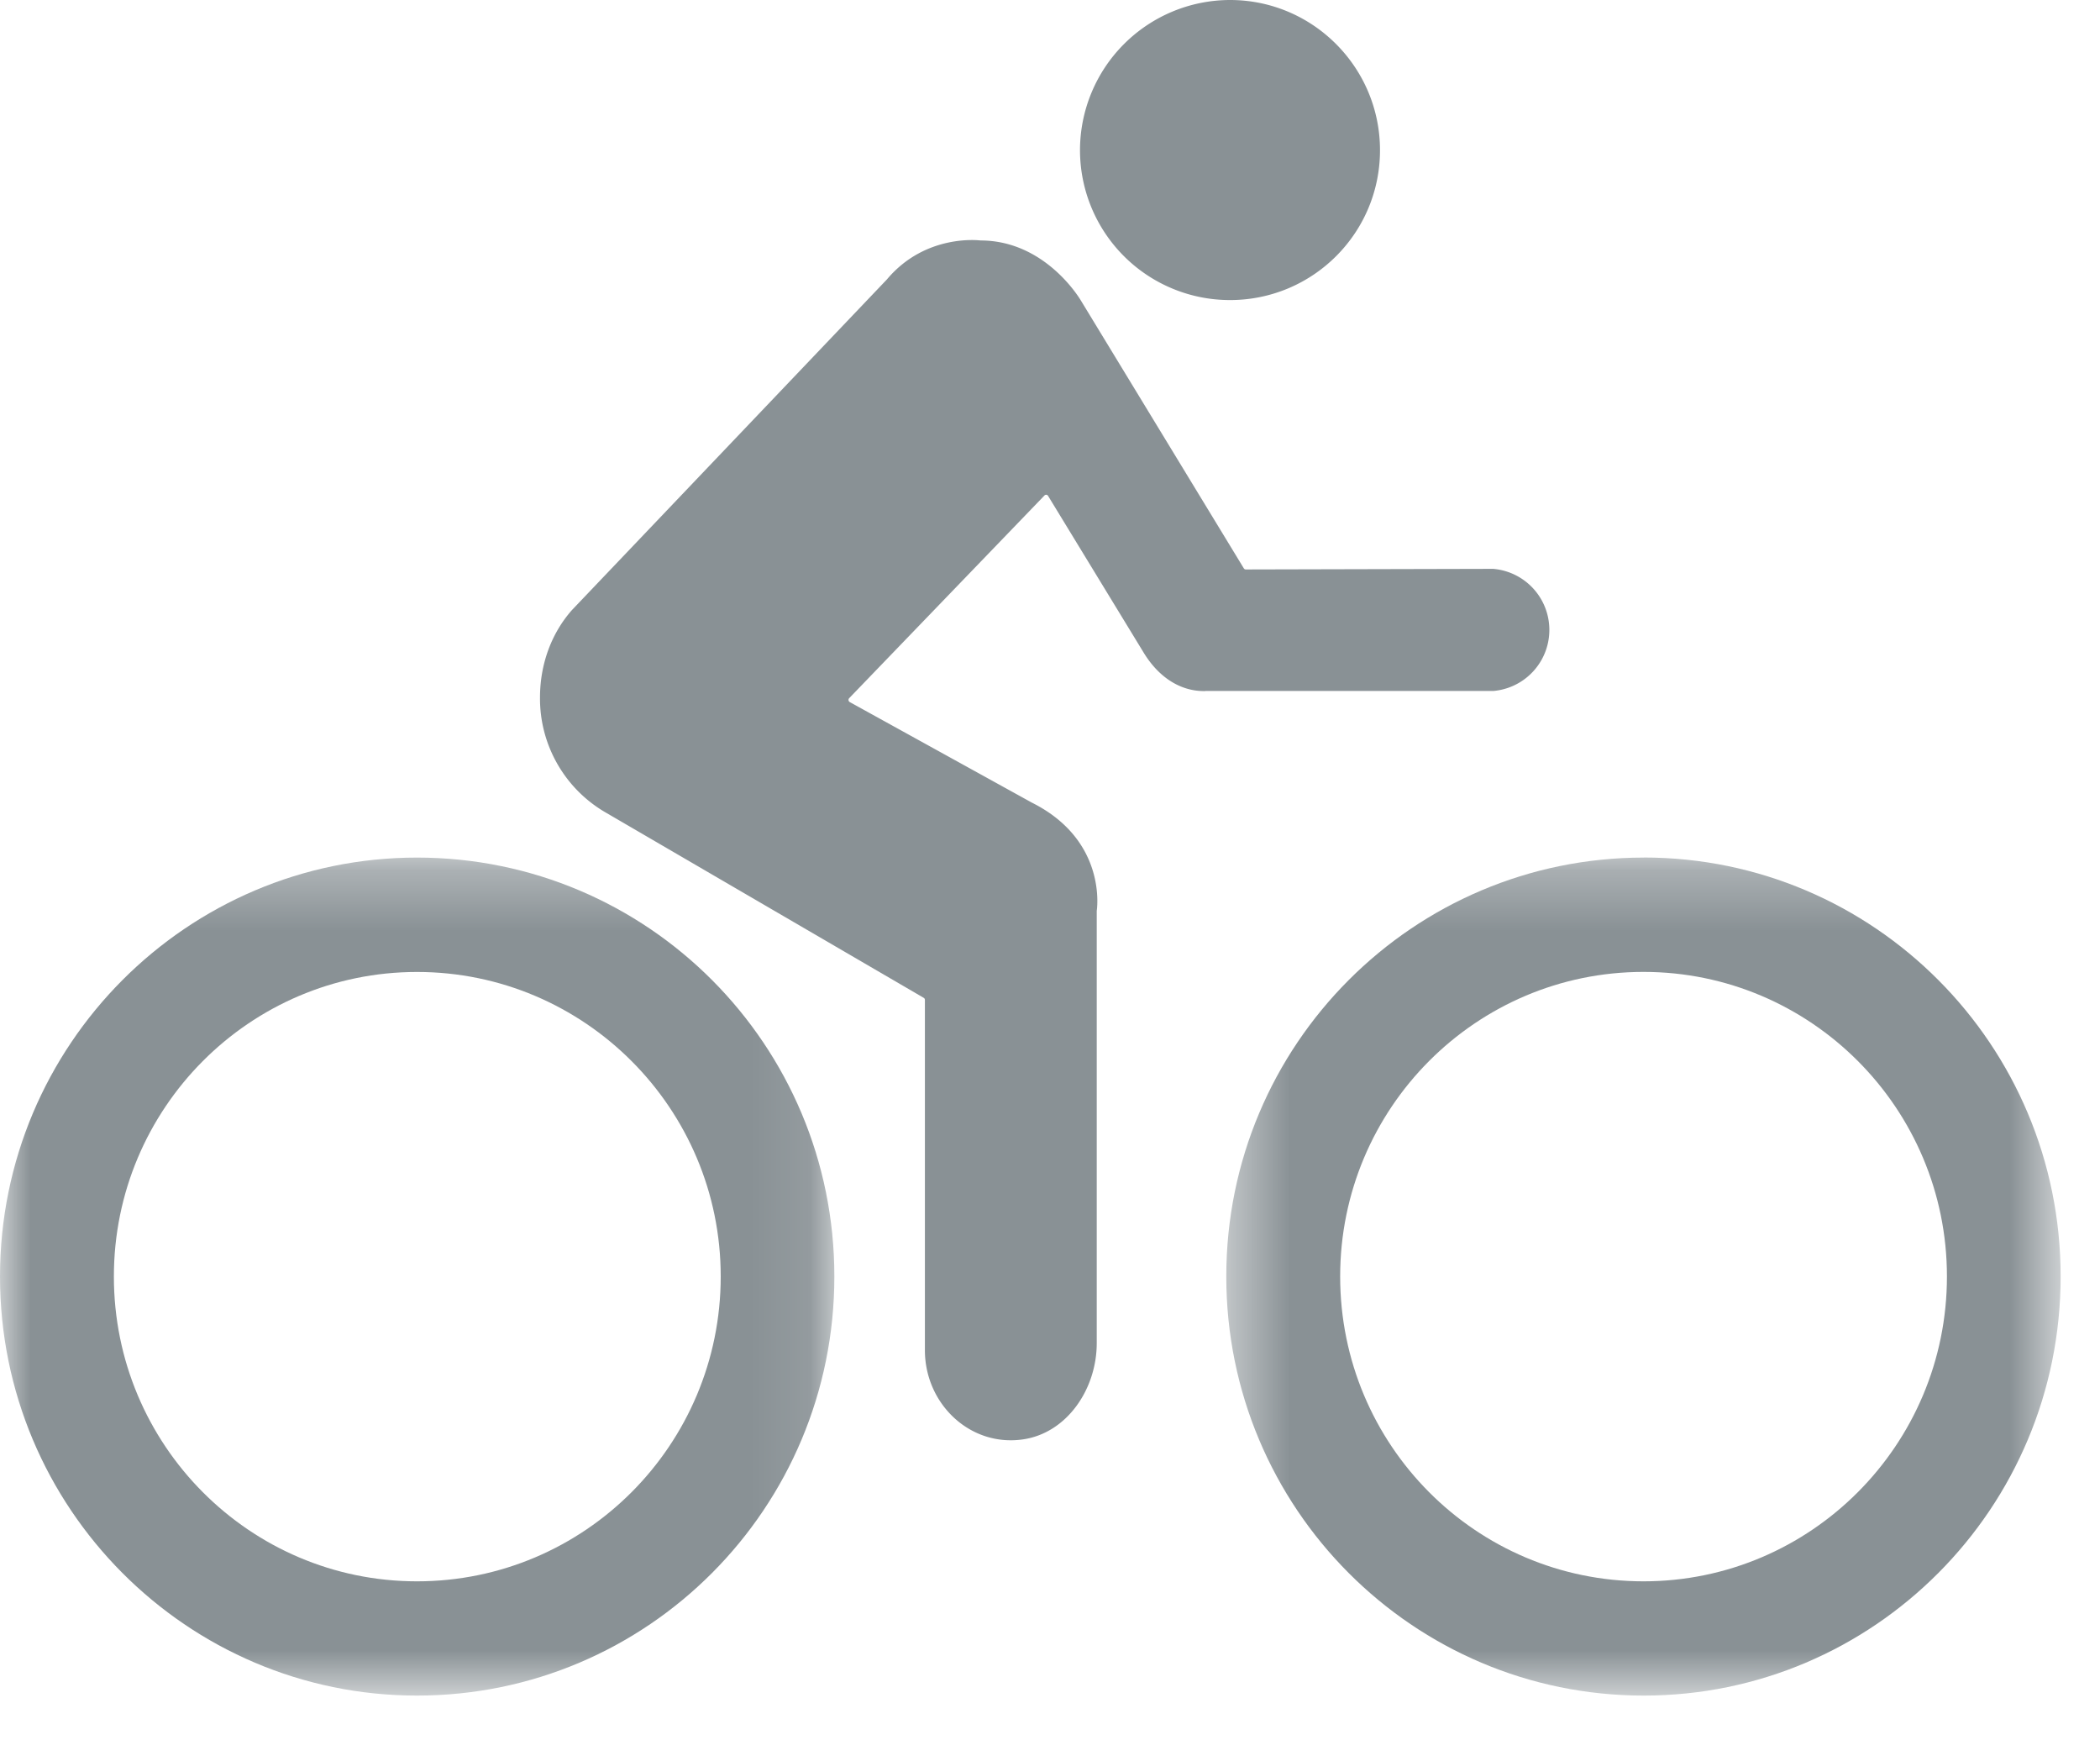 <svg xmlns="http://www.w3.org/2000/svg" xmlns:xlink="http://www.w3.org/1999/xlink" width="35" height="29" viewBox="0 0 35 29">
    <defs>
        <path id="a" d="M14.344 7.272v6.983H.438V.29h13.906z"/>
        <path id="c" d="M13.906 14.255H0V.29h13.906z"/>
    </defs>
    <g fill="none" fill-rule="evenodd">
        <path fill="#899195" d="M20.5 5C21.88 5 23 3.885 23 2.503 23 1.122 21.88 0 20.5 0A2.505 2.505 0 0 0 18 2.503 2.499 2.499 0 0 0 20.5 5M20.088 11.515c-.36.01-.75-.18-1.033-.65l-1.587-2.602a.038.038 0 0 0-.06-.007l-3.255 3.378a.042.042 0 0 0 .01.065l3.036 1.676c1.27.636 1.08 1.803 1.08 1.803v7.202c0 .768-.497 1.496-1.224 1.604-.883.132-1.64-.588-1.64-1.486v-5.836a.04.04 0 0 0-.02-.035l-5.326-3.103A2.195 2.195 0 0 1 9 11.624c0-.561.193-1.074.532-1.458l5.25-5.51c.648-.772 1.56-.649 1.56-.649 1.098 0 1.676 1.006 1.676 1.006L20.73 9.47c.007.012.02.019.033.019l4.123-.01a1.021 1.021 0 0 1 0 2.035h-4.798z"/>
        <g transform="translate(20 14)">
            <mask id="b" fill="#fff">
                <use xlink:href="#a"/>
            </mask>
            <path fill="#899195" d="M7.392 12.35c-2.792 0-5.056-2.272-5.056-5.08 0-2.803 2.264-5.075 5.056-5.075 2.788 0 5.057 2.272 5.057 5.075 0 2.808-2.27 5.08-5.057 5.08M7.396.29C3.556.29.438 3.41.438 7.27c0 3.862 3.118 6.984 6.958 6.984 3.832 0 6.948-3.123 6.948-6.984 0-3.86-3.116-6.981-6.948-6.981" mask="url(#b)"/>
        </g>
        <g transform="translate(0 14)">
            <mask id="d" fill="#fff">
                <use xlink:href="#c"/>
            </mask>
            <path fill="#899195" d="M6.95 12.35c-2.788 0-5.053-2.274-5.052-5.08 0-2.8 2.264-5.074 5.052-5.074 2.793 0 5.062 2.274 5.062 5.074 0 2.806-2.268 5.08-5.062 5.08M6.95.29C3.119.29 0 3.413 0 7.27c0 3.86 3.12 6.984 6.949 6.984 3.844 0 6.957-3.124 6.957-6.984S10.793.29 6.95.29" mask="url(#d)"/>
        </g>
    </g>
</svg>
